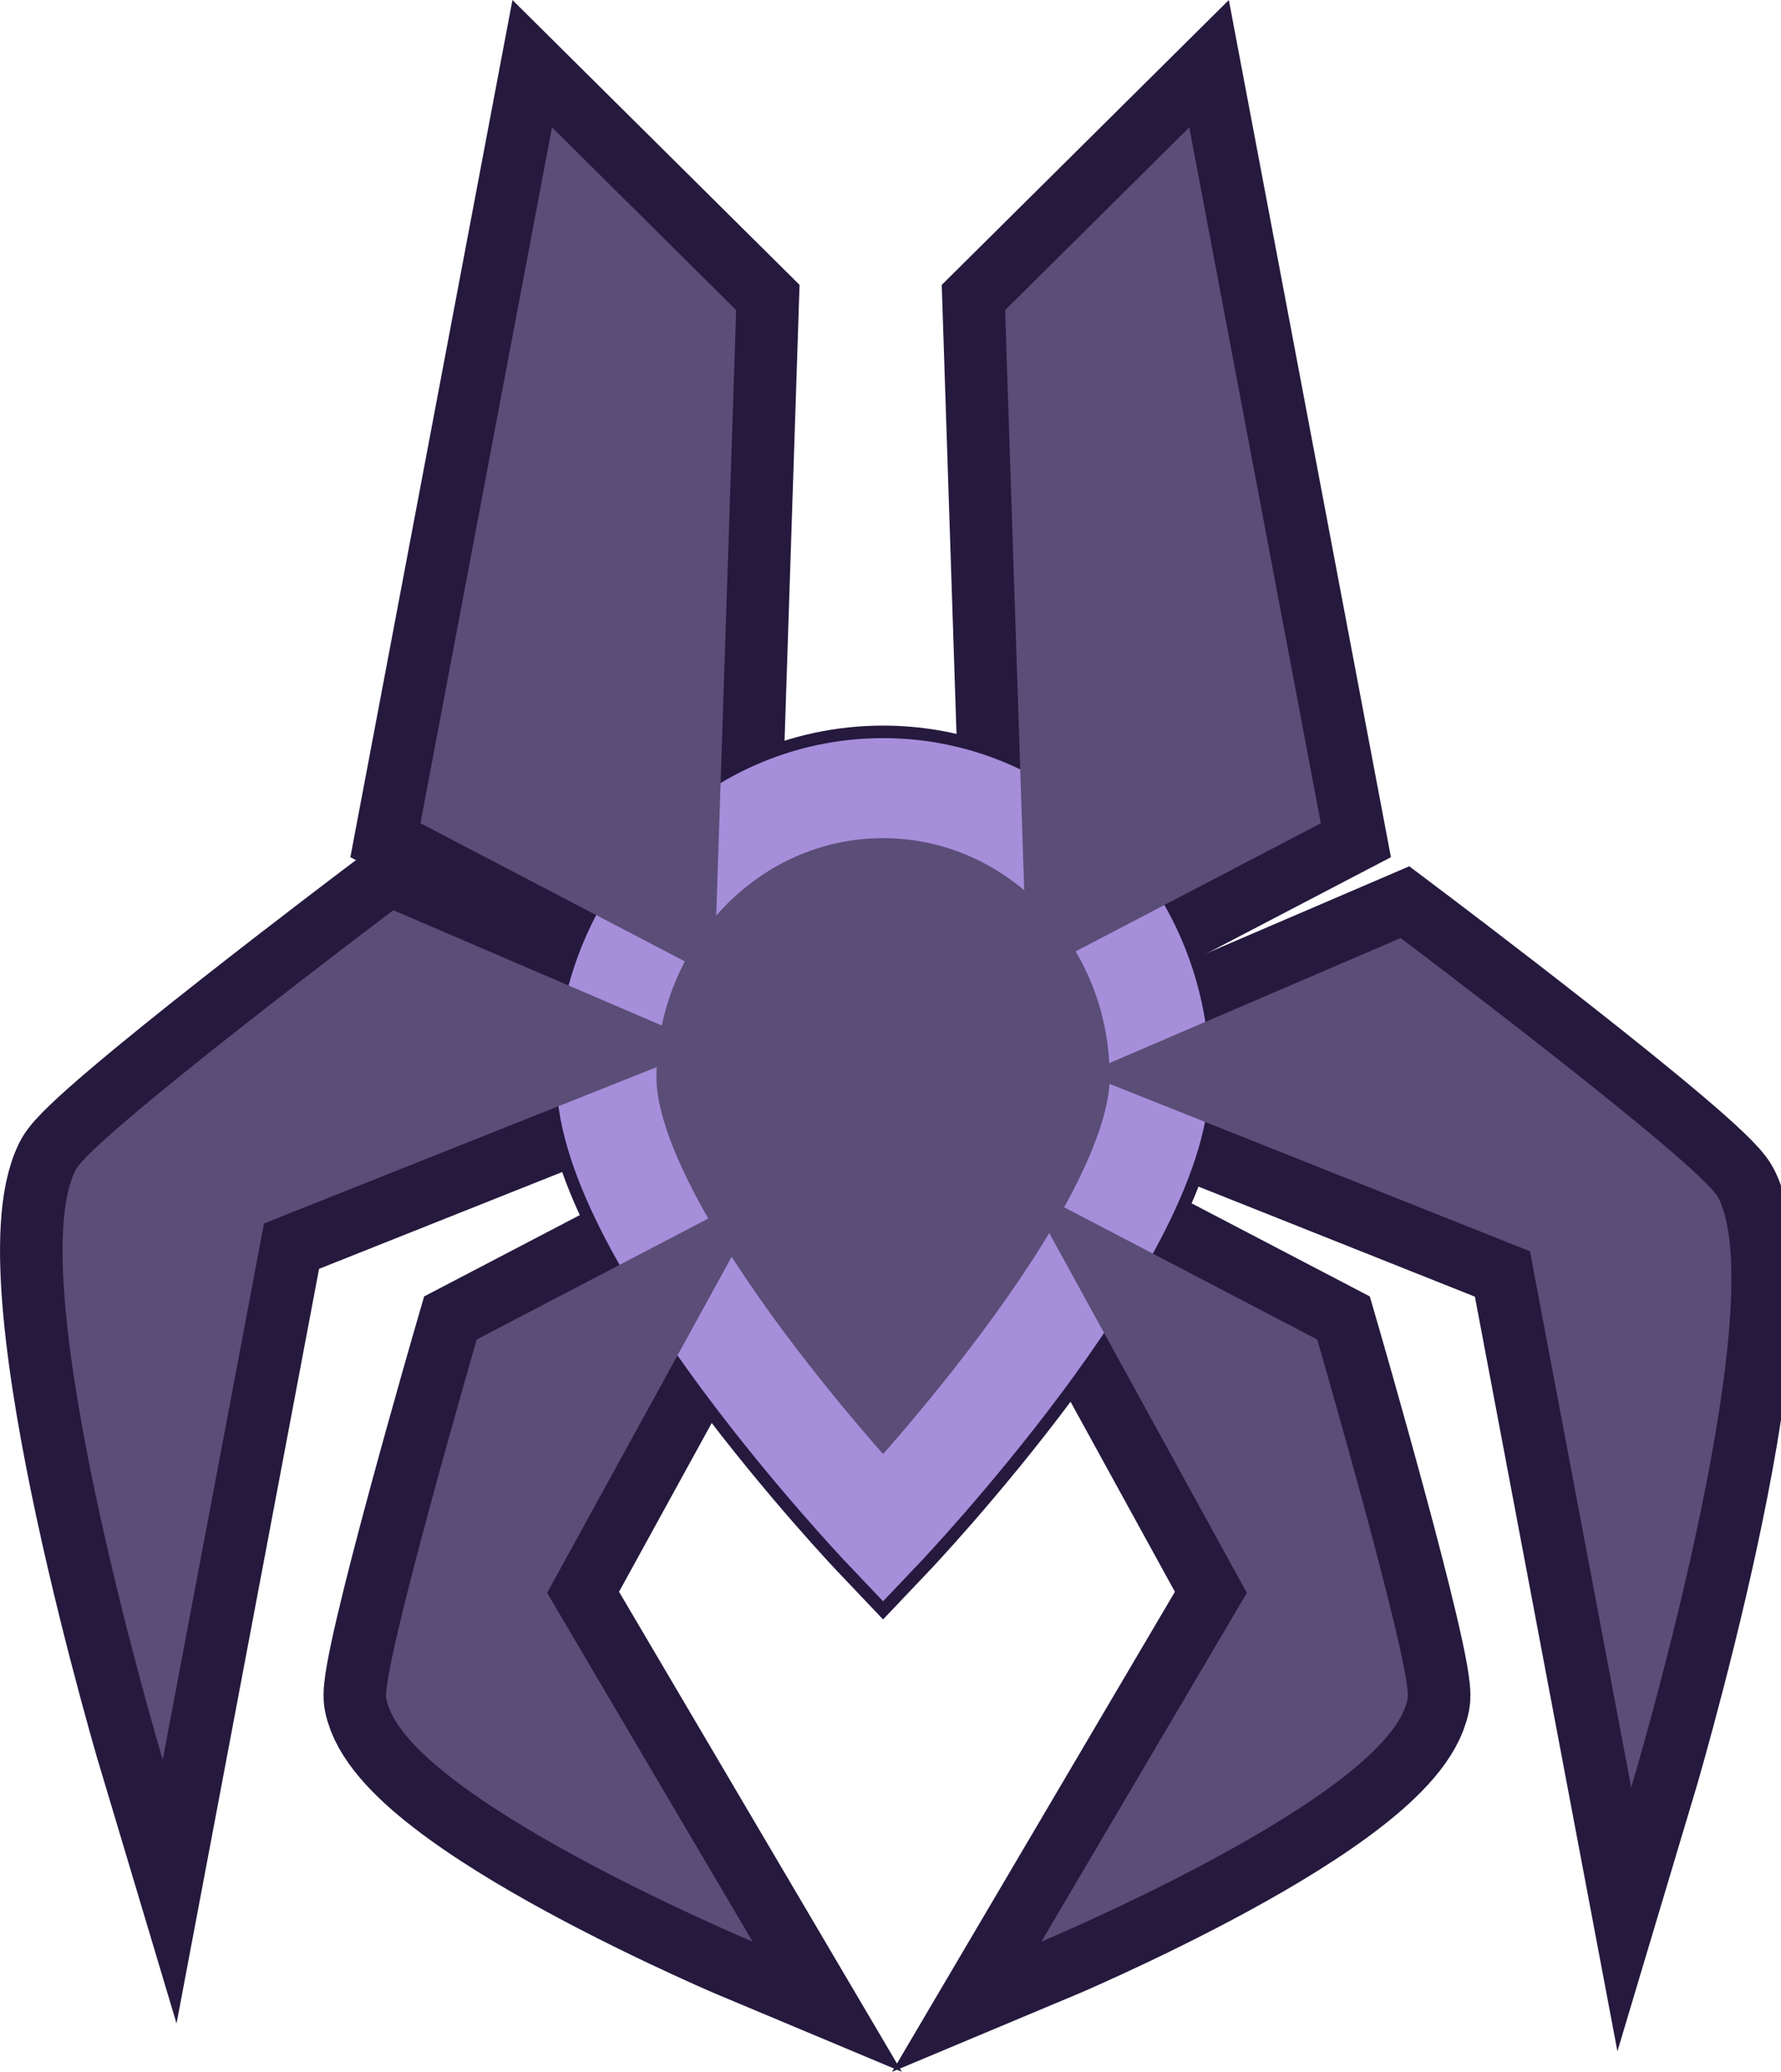 <svg version="1.1" xmlns="http://www.w3.org/2000/svg" xmlns:xlink="http://www.w3.org/1999/xlink" width="71.214" height="82.83" viewBox="0,0,71.214,82.83"><g transform="translate(-205.187,-137.946)"><g data-paper-data="{&quot;isPaintingLayer&quot;:true}" fill-rule="nonzero" stroke-linecap="butt" stroke-linejoin="miter" stroke-miterlimit="10" stroke-dasharray="" stroke-dashoffset="0" style="mix-blend-mode: normal"><g fill="#25193e" stroke="#25193e" stroke-width="5"><path d="M251.559,181.028c0,6.391 -11.062,18.032 -11.062,18.032c0,0 -11.062,-11.64 -11.062,-18.032c0,-6.391 4.953,-11.573 11.062,-11.573c6.109,0 11.062,5.181 11.062,11.573z"/><path d="M246.254,176.996l-0.877,-26.652l7.364,-7.306c0,0 4.1,21.687 4.837,25.581c0.218,1.153 0.424,2.24 0.424,2.24z"/><path d="M221.998,170.858c0,0 0.206,-1.088 0.424,-2.24c0.736,-3.894 4.837,-25.581 4.837,-25.581l7.364,7.306l-0.877,26.652z" data-paper-data="{&quot;index&quot;:null}"/><path d="M235.997,185.361l-8.933,16.266l8.215,13.942c0,0 -13.91,-5.818 -14.646,-9.713c-0.218,-1.153 3.616,-14.358 3.616,-14.358z" data-paper-data="{&quot;index&quot;:null}"/><path d="M257.857,191.498c0,0 3.834,13.206 3.616,14.358c-0.736,3.894 -14.646,9.713 -14.646,9.713l8.215,-13.942l-8.933,-16.266z" data-paper-data="{&quot;index&quot;:null}"/><path d="M233.561,179.765l-17.818,7.094l-4.049,21.436c0,0 -5.722,-19.086 -3.489,-23.566c0.661,-1.326 12.709,-10.393 12.709,-10.393z" data-paper-data="{&quot;index&quot;:null}"/><path d="M261.192,175.448c0,0 12.048,9.067 12.709,10.393c2.233,4.48 -3.489,23.566 -3.489,23.566l-4.049,-21.436l-17.818,-7.094z" data-paper-data="{&quot;index&quot;:null}"/></g><g fill="#5a4d77" stroke="#a68edb"><path d="M251.559,181.028c0,6.391 -11.062,18.032 -11.062,18.032c0,0 -11.062,-11.64 -11.062,-18.032c0,-6.391 4.953,-11.573 11.062,-11.573c6.109,0 11.062,5.181 11.062,11.573z" stroke-width="4"/><path d="M246.254,176.996l-0.877,-26.652l7.364,-7.306c0,0 4.1,21.687 4.837,25.581c0.218,1.153 0.424,2.24 0.424,2.24z" stroke-width="0"/><path d="M221.998,170.858c0,0 0.206,-1.088 0.424,-2.24c0.736,-3.894 4.837,-25.581 4.837,-25.581l7.364,7.306l-0.877,26.652z" data-paper-data="{&quot;index&quot;:null}" stroke-width="0"/><path d="M235.997,185.361l-8.933,16.266l8.215,13.942c0,0 -13.91,-5.818 -14.646,-9.713c-0.218,-1.153 3.616,-14.358 3.616,-14.358z" data-paper-data="{&quot;index&quot;:null}" stroke-width="0"/><path d="M257.857,191.498c0,0 3.834,13.206 3.616,14.358c-0.736,3.894 -14.646,9.713 -14.646,9.713l8.215,-13.942l-8.933,-16.266z" data-paper-data="{&quot;index&quot;:null}" stroke-width="0"/><path d="M233.561,179.765l-17.818,7.094l-4.049,21.436c0,0 -5.722,-19.086 -3.489,-23.566c0.661,-1.326 12.709,-10.393 12.709,-10.393z" data-paper-data="{&quot;index&quot;:null}" stroke-width="0"/><path d="M261.192,175.448c0,0 12.048,9.067 12.709,10.393c2.233,4.48 -3.489,23.566 -3.489,23.566l-4.049,-21.436l-17.818,-7.094z" data-paper-data="{&quot;index&quot;:null}" stroke-width="0"/></g></g></g></svg>
